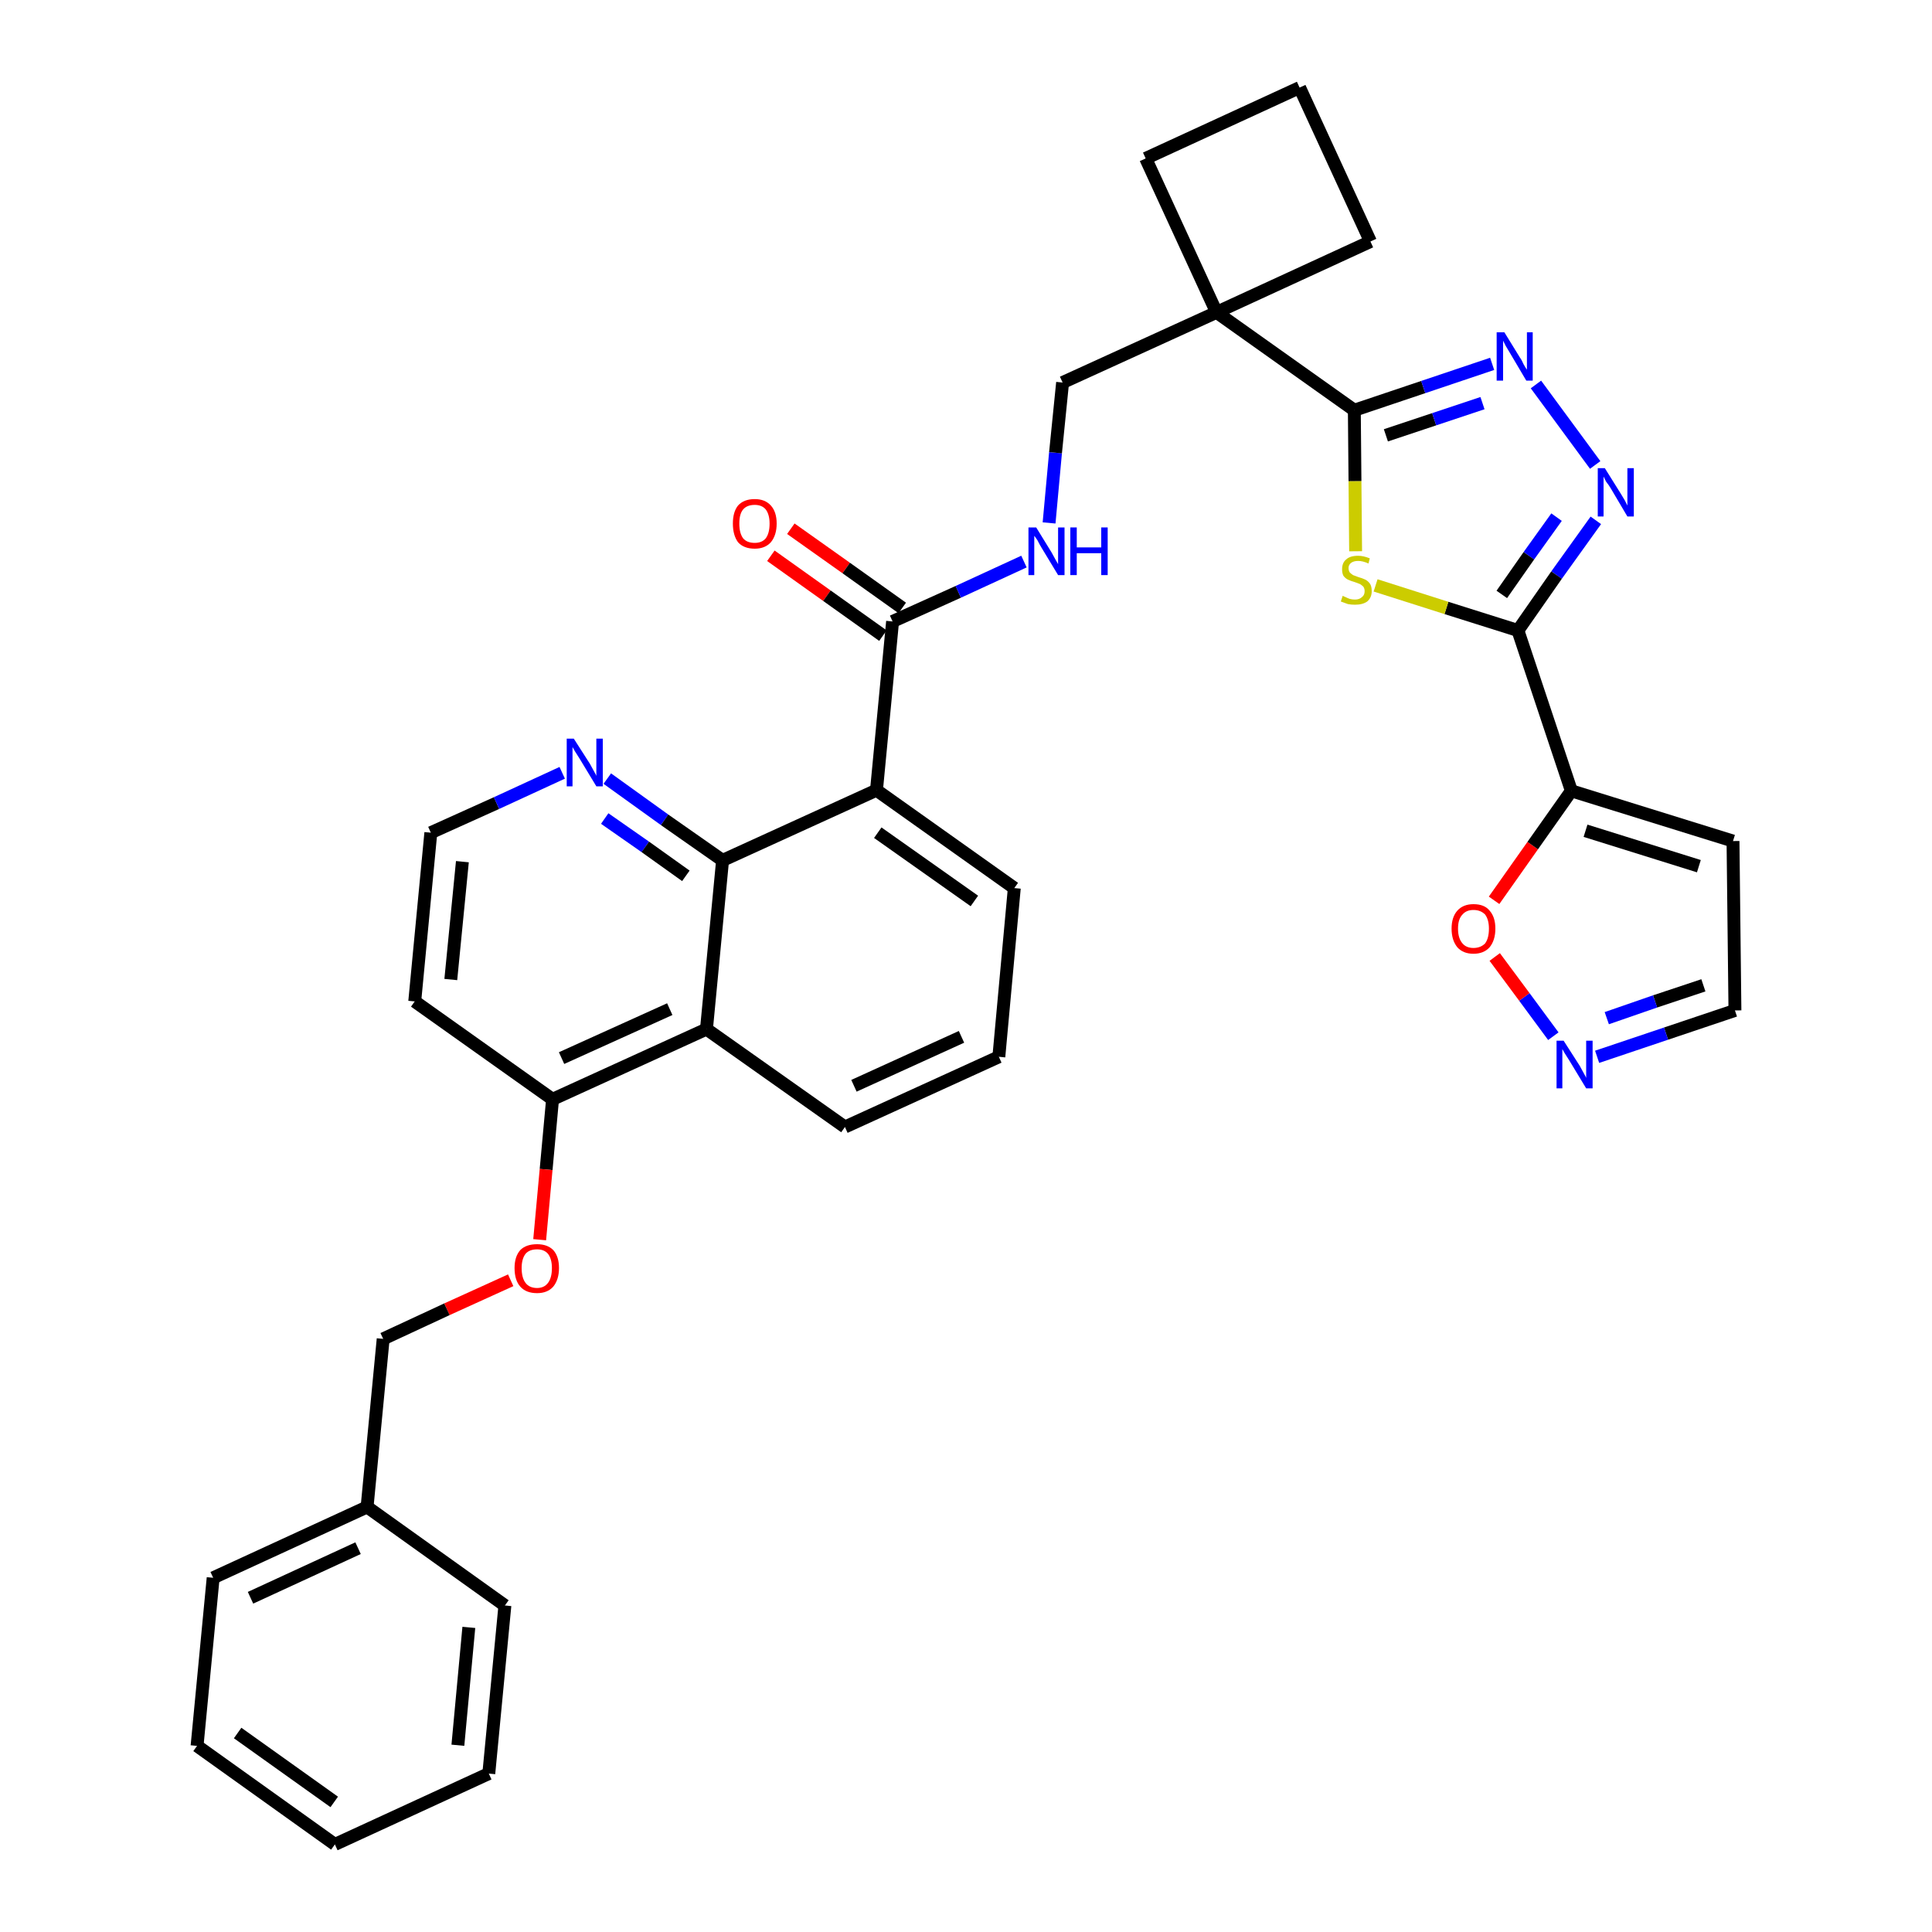<?xml version='1.0' encoding='iso-8859-1'?>
<svg version='1.1' baseProfile='full'
              xmlns='http://www.w3.org/2000/svg'
                      xmlns:rdkit='http://www.rdkit.org/xml'
                      xmlns:xlink='http://www.w3.org/1999/xlink'
                  xml:space='preserve'
width='300px' height='300px' viewBox='0 0 300 300'>
<!-- END OF HEADER -->
<path class='bond-0 atom-0 atom-1' d='M 119.7,86.3 L 128.4,92.5' style='fill:none;fill-rule:evenodd;stroke:#FF0000;stroke-width:2.0px;stroke-linecap:butt;stroke-linejoin:miter;stroke-opacity:1' />
<path class='bond-0 atom-0 atom-1' d='M 128.4,92.5 L 137.1,98.7' style='fill:none;fill-rule:evenodd;stroke:#000000;stroke-width:2.0px;stroke-linecap:butt;stroke-linejoin:miter;stroke-opacity:1' />
<path class='bond-0 atom-0 atom-1' d='M 122.8,82.1 L 131.4,88.2' style='fill:none;fill-rule:evenodd;stroke:#FF0000;stroke-width:2.0px;stroke-linecap:butt;stroke-linejoin:miter;stroke-opacity:1' />
<path class='bond-0 atom-0 atom-1' d='M 131.4,88.2 L 140.1,94.4' style='fill:none;fill-rule:evenodd;stroke:#000000;stroke-width:2.0px;stroke-linecap:butt;stroke-linejoin:miter;stroke-opacity:1' />
<path class='bond-1 atom-1 atom-2' d='M 138.6,96.5 L 148.8,91.9' style='fill:none;fill-rule:evenodd;stroke:#000000;stroke-width:2.0px;stroke-linecap:butt;stroke-linejoin:miter;stroke-opacity:1' />
<path class='bond-1 atom-1 atom-2' d='M 148.8,91.9 L 159.0,87.2' style='fill:none;fill-rule:evenodd;stroke:#0000FF;stroke-width:2.0px;stroke-linecap:butt;stroke-linejoin:miter;stroke-opacity:1' />
<path class='bond-17 atom-1 atom-18' d='M 138.6,96.5 L 136.1,122.7' style='fill:none;fill-rule:evenodd;stroke:#000000;stroke-width:2.0px;stroke-linecap:butt;stroke-linejoin:miter;stroke-opacity:1' />
<path class='bond-2 atom-2 atom-3' d='M 162.9,81.2 L 163.9,70.3' style='fill:none;fill-rule:evenodd;stroke:#0000FF;stroke-width:2.0px;stroke-linecap:butt;stroke-linejoin:miter;stroke-opacity:1' />
<path class='bond-2 atom-2 atom-3' d='M 163.9,70.3 L 165.0,59.4' style='fill:none;fill-rule:evenodd;stroke:#000000;stroke-width:2.0px;stroke-linecap:butt;stroke-linejoin:miter;stroke-opacity:1' />
<path class='bond-3 atom-3 atom-4' d='M 165.0,59.4 L 188.9,48.5' style='fill:none;fill-rule:evenodd;stroke:#000000;stroke-width:2.0px;stroke-linecap:butt;stroke-linejoin:miter;stroke-opacity:1' />
<path class='bond-4 atom-4 atom-5' d='M 188.9,48.5 L 210.3,63.7' style='fill:none;fill-rule:evenodd;stroke:#000000;stroke-width:2.0px;stroke-linecap:butt;stroke-linejoin:miter;stroke-opacity:1' />
<path class='bond-14 atom-4 atom-15' d='M 188.9,48.5 L 177.9,24.6' style='fill:none;fill-rule:evenodd;stroke:#000000;stroke-width:2.0px;stroke-linecap:butt;stroke-linejoin:miter;stroke-opacity:1' />
<path class='bond-35 atom-17 atom-4' d='M 212.8,37.5 L 188.9,48.5' style='fill:none;fill-rule:evenodd;stroke:#000000;stroke-width:2.0px;stroke-linecap:butt;stroke-linejoin:miter;stroke-opacity:1' />
<path class='bond-5 atom-5 atom-6' d='M 210.3,63.7 L 221.0,60.1' style='fill:none;fill-rule:evenodd;stroke:#000000;stroke-width:2.0px;stroke-linecap:butt;stroke-linejoin:miter;stroke-opacity:1' />
<path class='bond-5 atom-5 atom-6' d='M 221.0,60.1 L 231.7,56.5' style='fill:none;fill-rule:evenodd;stroke:#0000FF;stroke-width:2.0px;stroke-linecap:butt;stroke-linejoin:miter;stroke-opacity:1' />
<path class='bond-5 atom-5 atom-6' d='M 215.2,67.6 L 222.7,65.1' style='fill:none;fill-rule:evenodd;stroke:#000000;stroke-width:2.0px;stroke-linecap:butt;stroke-linejoin:miter;stroke-opacity:1' />
<path class='bond-5 atom-5 atom-6' d='M 222.7,65.1 L 230.2,62.6' style='fill:none;fill-rule:evenodd;stroke:#0000FF;stroke-width:2.0px;stroke-linecap:butt;stroke-linejoin:miter;stroke-opacity:1' />
<path class='bond-37 atom-14 atom-5' d='M 210.5,85.6 L 210.4,74.7' style='fill:none;fill-rule:evenodd;stroke:#CCCC00;stroke-width:2.0px;stroke-linecap:butt;stroke-linejoin:miter;stroke-opacity:1' />
<path class='bond-37 atom-14 atom-5' d='M 210.4,74.7 L 210.3,63.7' style='fill:none;fill-rule:evenodd;stroke:#000000;stroke-width:2.0px;stroke-linecap:butt;stroke-linejoin:miter;stroke-opacity:1' />
<path class='bond-6 atom-6 atom-7' d='M 238.5,59.7 L 247.7,72.2' style='fill:none;fill-rule:evenodd;stroke:#0000FF;stroke-width:2.0px;stroke-linecap:butt;stroke-linejoin:miter;stroke-opacity:1' />
<path class='bond-7 atom-7 atom-8' d='M 247.8,80.8 L 241.7,89.3' style='fill:none;fill-rule:evenodd;stroke:#0000FF;stroke-width:2.0px;stroke-linecap:butt;stroke-linejoin:miter;stroke-opacity:1' />
<path class='bond-7 atom-7 atom-8' d='M 241.7,89.3 L 235.7,97.9' style='fill:none;fill-rule:evenodd;stroke:#000000;stroke-width:2.0px;stroke-linecap:butt;stroke-linejoin:miter;stroke-opacity:1' />
<path class='bond-7 atom-7 atom-8' d='M 241.7,80.3 L 237.4,86.3' style='fill:none;fill-rule:evenodd;stroke:#0000FF;stroke-width:2.0px;stroke-linecap:butt;stroke-linejoin:miter;stroke-opacity:1' />
<path class='bond-7 atom-7 atom-8' d='M 237.4,86.3 L 233.2,92.3' style='fill:none;fill-rule:evenodd;stroke:#000000;stroke-width:2.0px;stroke-linecap:butt;stroke-linejoin:miter;stroke-opacity:1' />
<path class='bond-8 atom-8 atom-9' d='M 235.7,97.9 L 244.0,122.8' style='fill:none;fill-rule:evenodd;stroke:#000000;stroke-width:2.0px;stroke-linecap:butt;stroke-linejoin:miter;stroke-opacity:1' />
<path class='bond-13 atom-8 atom-14' d='M 235.7,97.9 L 224.6,94.4' style='fill:none;fill-rule:evenodd;stroke:#000000;stroke-width:2.0px;stroke-linecap:butt;stroke-linejoin:miter;stroke-opacity:1' />
<path class='bond-13 atom-8 atom-14' d='M 224.6,94.4 L 213.6,90.9' style='fill:none;fill-rule:evenodd;stroke:#CCCC00;stroke-width:2.0px;stroke-linecap:butt;stroke-linejoin:miter;stroke-opacity:1' />
<path class='bond-9 atom-9 atom-10' d='M 244.0,122.8 L 269.1,130.6' style='fill:none;fill-rule:evenodd;stroke:#000000;stroke-width:2.0px;stroke-linecap:butt;stroke-linejoin:miter;stroke-opacity:1' />
<path class='bond-9 atom-9 atom-10' d='M 246.2,129.0 L 263.8,134.5' style='fill:none;fill-rule:evenodd;stroke:#000000;stroke-width:2.0px;stroke-linecap:butt;stroke-linejoin:miter;stroke-opacity:1' />
<path class='bond-39 atom-13 atom-9' d='M 232.0,139.8 L 238.0,131.3' style='fill:none;fill-rule:evenodd;stroke:#FF0000;stroke-width:2.0px;stroke-linecap:butt;stroke-linejoin:miter;stroke-opacity:1' />
<path class='bond-39 atom-13 atom-9' d='M 238.0,131.3 L 244.0,122.8' style='fill:none;fill-rule:evenodd;stroke:#000000;stroke-width:2.0px;stroke-linecap:butt;stroke-linejoin:miter;stroke-opacity:1' />
<path class='bond-10 atom-10 atom-11' d='M 269.1,130.6 L 269.4,156.9' style='fill:none;fill-rule:evenodd;stroke:#000000;stroke-width:2.0px;stroke-linecap:butt;stroke-linejoin:miter;stroke-opacity:1' />
<path class='bond-11 atom-11 atom-12' d='M 269.4,156.9 L 258.7,160.5' style='fill:none;fill-rule:evenodd;stroke:#000000;stroke-width:2.0px;stroke-linecap:butt;stroke-linejoin:miter;stroke-opacity:1' />
<path class='bond-11 atom-11 atom-12' d='M 258.7,160.5 L 248.0,164.1' style='fill:none;fill-rule:evenodd;stroke:#0000FF;stroke-width:2.0px;stroke-linecap:butt;stroke-linejoin:miter;stroke-opacity:1' />
<path class='bond-11 atom-11 atom-12' d='M 264.5,153.0 L 257.0,155.5' style='fill:none;fill-rule:evenodd;stroke:#000000;stroke-width:2.0px;stroke-linecap:butt;stroke-linejoin:miter;stroke-opacity:1' />
<path class='bond-11 atom-11 atom-12' d='M 257.0,155.5 L 249.5,158.1' style='fill:none;fill-rule:evenodd;stroke:#0000FF;stroke-width:2.0px;stroke-linecap:butt;stroke-linejoin:miter;stroke-opacity:1' />
<path class='bond-12 atom-12 atom-13' d='M 241.2,160.9 L 236.7,154.8' style='fill:none;fill-rule:evenodd;stroke:#0000FF;stroke-width:2.0px;stroke-linecap:butt;stroke-linejoin:miter;stroke-opacity:1' />
<path class='bond-12 atom-12 atom-13' d='M 236.7,154.8 L 232.1,148.6' style='fill:none;fill-rule:evenodd;stroke:#FF0000;stroke-width:2.0px;stroke-linecap:butt;stroke-linejoin:miter;stroke-opacity:1' />
<path class='bond-15 atom-15 atom-16' d='M 177.9,24.6 L 201.8,13.6' style='fill:none;fill-rule:evenodd;stroke:#000000;stroke-width:2.0px;stroke-linecap:butt;stroke-linejoin:miter;stroke-opacity:1' />
<path class='bond-16 atom-16 atom-17' d='M 201.8,13.6 L 212.8,37.5' style='fill:none;fill-rule:evenodd;stroke:#000000;stroke-width:2.0px;stroke-linecap:butt;stroke-linejoin:miter;stroke-opacity:1' />
<path class='bond-18 atom-18 atom-19' d='M 136.1,122.7 L 157.5,137.9' style='fill:none;fill-rule:evenodd;stroke:#000000;stroke-width:2.0px;stroke-linecap:butt;stroke-linejoin:miter;stroke-opacity:1' />
<path class='bond-18 atom-18 atom-19' d='M 136.3,129.3 L 151.3,139.9' style='fill:none;fill-rule:evenodd;stroke:#000000;stroke-width:2.0px;stroke-linecap:butt;stroke-linejoin:miter;stroke-opacity:1' />
<path class='bond-36 atom-35 atom-18' d='M 112.2,133.6 L 136.1,122.7' style='fill:none;fill-rule:evenodd;stroke:#000000;stroke-width:2.0px;stroke-linecap:butt;stroke-linejoin:miter;stroke-opacity:1' />
<path class='bond-19 atom-19 atom-20' d='M 157.5,137.9 L 155.1,164.1' style='fill:none;fill-rule:evenodd;stroke:#000000;stroke-width:2.0px;stroke-linecap:butt;stroke-linejoin:miter;stroke-opacity:1' />
<path class='bond-20 atom-20 atom-21' d='M 155.1,164.1 L 131.2,175.0' style='fill:none;fill-rule:evenodd;stroke:#000000;stroke-width:2.0px;stroke-linecap:butt;stroke-linejoin:miter;stroke-opacity:1' />
<path class='bond-20 atom-20 atom-21' d='M 149.3,161.0 L 132.6,168.6' style='fill:none;fill-rule:evenodd;stroke:#000000;stroke-width:2.0px;stroke-linecap:butt;stroke-linejoin:miter;stroke-opacity:1' />
<path class='bond-21 atom-21 atom-22' d='M 131.2,175.0 L 109.7,159.8' style='fill:none;fill-rule:evenodd;stroke:#000000;stroke-width:2.0px;stroke-linecap:butt;stroke-linejoin:miter;stroke-opacity:1' />
<path class='bond-22 atom-22 atom-23' d='M 109.7,159.8 L 85.8,170.7' style='fill:none;fill-rule:evenodd;stroke:#000000;stroke-width:2.0px;stroke-linecap:butt;stroke-linejoin:miter;stroke-opacity:1' />
<path class='bond-22 atom-22 atom-23' d='M 104.0,156.7 L 87.2,164.3' style='fill:none;fill-rule:evenodd;stroke:#000000;stroke-width:2.0px;stroke-linecap:butt;stroke-linejoin:miter;stroke-opacity:1' />
<path class='bond-38 atom-35 atom-22' d='M 112.2,133.6 L 109.7,159.8' style='fill:none;fill-rule:evenodd;stroke:#000000;stroke-width:2.0px;stroke-linecap:butt;stroke-linejoin:miter;stroke-opacity:1' />
<path class='bond-23 atom-23 atom-24' d='M 85.8,170.7 L 84.8,181.6' style='fill:none;fill-rule:evenodd;stroke:#000000;stroke-width:2.0px;stroke-linecap:butt;stroke-linejoin:miter;stroke-opacity:1' />
<path class='bond-23 atom-23 atom-24' d='M 84.8,181.6 L 83.8,192.5' style='fill:none;fill-rule:evenodd;stroke:#FF0000;stroke-width:2.0px;stroke-linecap:butt;stroke-linejoin:miter;stroke-opacity:1' />
<path class='bond-31 atom-23 atom-32' d='M 85.8,170.7 L 64.4,155.5' style='fill:none;fill-rule:evenodd;stroke:#000000;stroke-width:2.0px;stroke-linecap:butt;stroke-linejoin:miter;stroke-opacity:1' />
<path class='bond-24 atom-24 atom-25' d='M 79.3,198.8 L 69.4,203.3' style='fill:none;fill-rule:evenodd;stroke:#FF0000;stroke-width:2.0px;stroke-linecap:butt;stroke-linejoin:miter;stroke-opacity:1' />
<path class='bond-24 atom-24 atom-25' d='M 69.4,203.3 L 59.5,207.9' style='fill:none;fill-rule:evenodd;stroke:#000000;stroke-width:2.0px;stroke-linecap:butt;stroke-linejoin:miter;stroke-opacity:1' />
<path class='bond-25 atom-25 atom-26' d='M 59.5,207.9 L 57.0,234.0' style='fill:none;fill-rule:evenodd;stroke:#000000;stroke-width:2.0px;stroke-linecap:butt;stroke-linejoin:miter;stroke-opacity:1' />
<path class='bond-26 atom-26 atom-27' d='M 57.0,234.0 L 33.1,245.0' style='fill:none;fill-rule:evenodd;stroke:#000000;stroke-width:2.0px;stroke-linecap:butt;stroke-linejoin:miter;stroke-opacity:1' />
<path class='bond-26 atom-26 atom-27' d='M 55.6,240.4 L 38.9,248.1' style='fill:none;fill-rule:evenodd;stroke:#000000;stroke-width:2.0px;stroke-linecap:butt;stroke-linejoin:miter;stroke-opacity:1' />
<path class='bond-40 atom-31 atom-26' d='M 78.4,249.3 L 57.0,234.0' style='fill:none;fill-rule:evenodd;stroke:#000000;stroke-width:2.0px;stroke-linecap:butt;stroke-linejoin:miter;stroke-opacity:1' />
<path class='bond-27 atom-27 atom-28' d='M 33.1,245.0 L 30.6,271.1' style='fill:none;fill-rule:evenodd;stroke:#000000;stroke-width:2.0px;stroke-linecap:butt;stroke-linejoin:miter;stroke-opacity:1' />
<path class='bond-28 atom-28 atom-29' d='M 30.6,271.1 L 52.0,286.4' style='fill:none;fill-rule:evenodd;stroke:#000000;stroke-width:2.0px;stroke-linecap:butt;stroke-linejoin:miter;stroke-opacity:1' />
<path class='bond-28 atom-28 atom-29' d='M 36.9,269.1 L 51.9,279.8' style='fill:none;fill-rule:evenodd;stroke:#000000;stroke-width:2.0px;stroke-linecap:butt;stroke-linejoin:miter;stroke-opacity:1' />
<path class='bond-29 atom-29 atom-30' d='M 52.0,286.4 L 75.9,275.4' style='fill:none;fill-rule:evenodd;stroke:#000000;stroke-width:2.0px;stroke-linecap:butt;stroke-linejoin:miter;stroke-opacity:1' />
<path class='bond-30 atom-30 atom-31' d='M 75.9,275.4 L 78.4,249.3' style='fill:none;fill-rule:evenodd;stroke:#000000;stroke-width:2.0px;stroke-linecap:butt;stroke-linejoin:miter;stroke-opacity:1' />
<path class='bond-30 atom-30 atom-31' d='M 71.1,271.0 L 72.8,252.7' style='fill:none;fill-rule:evenodd;stroke:#000000;stroke-width:2.0px;stroke-linecap:butt;stroke-linejoin:miter;stroke-opacity:1' />
<path class='bond-32 atom-32 atom-33' d='M 64.4,155.5 L 66.9,129.3' style='fill:none;fill-rule:evenodd;stroke:#000000;stroke-width:2.0px;stroke-linecap:butt;stroke-linejoin:miter;stroke-opacity:1' />
<path class='bond-32 atom-32 atom-33' d='M 70.0,152.1 L 71.8,133.8' style='fill:none;fill-rule:evenodd;stroke:#000000;stroke-width:2.0px;stroke-linecap:butt;stroke-linejoin:miter;stroke-opacity:1' />
<path class='bond-33 atom-33 atom-34' d='M 66.9,129.3 L 77.1,124.7' style='fill:none;fill-rule:evenodd;stroke:#000000;stroke-width:2.0px;stroke-linecap:butt;stroke-linejoin:miter;stroke-opacity:1' />
<path class='bond-33 atom-33 atom-34' d='M 77.1,124.7 L 87.3,120.0' style='fill:none;fill-rule:evenodd;stroke:#0000FF;stroke-width:2.0px;stroke-linecap:butt;stroke-linejoin:miter;stroke-opacity:1' />
<path class='bond-34 atom-34 atom-35' d='M 94.3,120.9 L 103.2,127.3' style='fill:none;fill-rule:evenodd;stroke:#0000FF;stroke-width:2.0px;stroke-linecap:butt;stroke-linejoin:miter;stroke-opacity:1' />
<path class='bond-34 atom-34 atom-35' d='M 103.2,127.3 L 112.2,133.6' style='fill:none;fill-rule:evenodd;stroke:#000000;stroke-width:2.0px;stroke-linecap:butt;stroke-linejoin:miter;stroke-opacity:1' />
<path class='bond-34 atom-34 atom-35' d='M 93.9,127.1 L 100.2,131.5' style='fill:none;fill-rule:evenodd;stroke:#0000FF;stroke-width:2.0px;stroke-linecap:butt;stroke-linejoin:miter;stroke-opacity:1' />
<path class='bond-34 atom-34 atom-35' d='M 100.2,131.5 L 106.5,136.0' style='fill:none;fill-rule:evenodd;stroke:#000000;stroke-width:2.0px;stroke-linecap:butt;stroke-linejoin:miter;stroke-opacity:1' />
<path  class='atom-0' d='M 113.8 81.3
Q 113.8 79.5, 114.6 78.5
Q 115.5 77.5, 117.2 77.5
Q 118.8 77.5, 119.7 78.5
Q 120.6 79.5, 120.6 81.3
Q 120.6 83.1, 119.7 84.2
Q 118.8 85.2, 117.2 85.2
Q 115.5 85.2, 114.6 84.2
Q 113.8 83.1, 113.8 81.3
M 117.2 84.3
Q 118.3 84.3, 118.9 83.6
Q 119.5 82.8, 119.5 81.3
Q 119.5 79.9, 118.9 79.1
Q 118.3 78.4, 117.2 78.4
Q 116.0 78.4, 115.4 79.1
Q 114.8 79.8, 114.8 81.3
Q 114.8 82.8, 115.4 83.6
Q 116.0 84.3, 117.2 84.3
' fill='#FF0000'/>
<path  class='atom-2' d='M 160.9 81.9
L 163.3 85.8
Q 163.5 86.2, 163.9 86.9
Q 164.3 87.6, 164.3 87.6
L 164.3 81.9
L 165.3 81.9
L 165.3 89.3
L 164.3 89.3
L 161.7 85.0
Q 161.4 84.5, 161.1 83.9
Q 160.7 83.3, 160.6 83.2
L 160.6 89.3
L 159.7 89.3
L 159.7 81.9
L 160.9 81.9
' fill='#0000FF'/>
<path  class='atom-2' d='M 166.2 81.9
L 167.2 81.9
L 167.2 85.0
L 171.0 85.0
L 171.0 81.9
L 172.0 81.9
L 172.0 89.3
L 171.0 89.3
L 171.0 85.9
L 167.2 85.9
L 167.2 89.3
L 166.2 89.3
L 166.2 81.9
' fill='#0000FF'/>
<path  class='atom-6' d='M 233.6 51.6
L 236.0 55.5
Q 236.3 55.9, 236.6 56.6
Q 237.0 57.3, 237.1 57.4
L 237.1 51.6
L 238.0 51.6
L 238.0 59.1
L 237.0 59.1
L 234.4 54.7
Q 234.1 54.2, 233.8 53.7
Q 233.5 53.1, 233.4 52.9
L 233.4 59.1
L 232.4 59.1
L 232.4 51.6
L 233.6 51.6
' fill='#0000FF'/>
<path  class='atom-7' d='M 249.2 72.7
L 251.7 76.7
Q 251.9 77.0, 252.3 77.7
Q 252.7 78.5, 252.7 78.5
L 252.7 72.7
L 253.7 72.7
L 253.7 80.2
L 252.7 80.2
L 250.1 75.8
Q 249.8 75.3, 249.4 74.8
Q 249.1 74.2, 249.0 74.0
L 249.0 80.2
L 248.1 80.2
L 248.1 72.7
L 249.2 72.7
' fill='#0000FF'/>
<path  class='atom-12' d='M 242.8 161.6
L 245.3 165.5
Q 245.5 165.9, 245.9 166.6
Q 246.3 167.3, 246.3 167.4
L 246.3 161.6
L 247.3 161.6
L 247.3 169.0
L 246.3 169.0
L 243.7 164.7
Q 243.4 164.2, 243.0 163.6
Q 242.7 163.1, 242.6 162.9
L 242.6 169.0
L 241.7 169.0
L 241.7 161.6
L 242.8 161.6
' fill='#0000FF'/>
<path  class='atom-13' d='M 225.4 144.2
Q 225.4 142.4, 226.3 141.4
Q 227.2 140.4, 228.8 140.4
Q 230.5 140.4, 231.3 141.4
Q 232.2 142.4, 232.2 144.2
Q 232.2 146.0, 231.3 147.1
Q 230.4 148.1, 228.8 148.1
Q 227.2 148.1, 226.3 147.1
Q 225.4 146.0, 225.4 144.2
M 228.8 147.2
Q 229.9 147.2, 230.6 146.5
Q 231.2 145.7, 231.2 144.2
Q 231.2 142.8, 230.6 142.0
Q 229.9 141.3, 228.8 141.3
Q 227.7 141.3, 227.1 142.0
Q 226.4 142.7, 226.4 144.2
Q 226.4 145.7, 227.1 146.5
Q 227.7 147.2, 228.8 147.2
' fill='#FF0000'/>
<path  class='atom-14' d='M 208.5 92.5
Q 208.6 92.6, 208.9 92.7
Q 209.3 92.9, 209.6 93.0
Q 210.0 93.1, 210.4 93.1
Q 211.1 93.1, 211.5 92.7
Q 211.9 92.4, 211.9 91.8
Q 211.9 91.4, 211.7 91.1
Q 211.5 90.9, 211.2 90.7
Q 210.9 90.6, 210.4 90.4
Q 209.7 90.2, 209.3 90.0
Q 208.9 89.8, 208.6 89.4
Q 208.4 89.0, 208.4 88.4
Q 208.4 87.4, 209.0 86.9
Q 209.6 86.3, 210.9 86.3
Q 211.7 86.3, 212.7 86.7
L 212.5 87.5
Q 211.6 87.1, 210.9 87.1
Q 210.2 87.1, 209.8 87.4
Q 209.4 87.7, 209.4 88.2
Q 209.4 88.6, 209.6 88.9
Q 209.8 89.1, 210.1 89.3
Q 210.4 89.4, 210.9 89.6
Q 211.6 89.8, 212.0 90.0
Q 212.4 90.2, 212.7 90.6
Q 213.0 91.0, 213.0 91.8
Q 213.0 92.8, 212.3 93.4
Q 211.6 93.9, 210.4 93.9
Q 209.8 93.9, 209.3 93.8
Q 208.8 93.6, 208.2 93.4
L 208.5 92.5
' fill='#CCCC00'/>
<path  class='atom-24' d='M 79.9 196.9
Q 79.9 195.1, 80.8 194.1
Q 81.7 193.2, 83.4 193.2
Q 85.0 193.2, 85.9 194.1
Q 86.8 195.1, 86.8 196.9
Q 86.8 198.7, 85.9 199.8
Q 85.0 200.8, 83.4 200.8
Q 81.7 200.8, 80.8 199.8
Q 79.9 198.8, 79.9 196.9
M 83.4 200.0
Q 84.5 200.0, 85.1 199.2
Q 85.7 198.4, 85.7 196.9
Q 85.7 195.5, 85.1 194.7
Q 84.5 194.0, 83.4 194.0
Q 82.2 194.0, 81.6 194.7
Q 81.0 195.5, 81.0 196.9
Q 81.0 198.4, 81.6 199.2
Q 82.2 200.0, 83.4 200.0
' fill='#FF0000'/>
<path  class='atom-34' d='M 89.1 114.7
L 91.6 118.6
Q 91.8 119.0, 92.2 119.7
Q 92.6 120.4, 92.6 120.5
L 92.6 114.7
L 93.6 114.7
L 93.6 122.1
L 92.6 122.1
L 90.0 117.8
Q 89.7 117.3, 89.3 116.7
Q 89.0 116.2, 88.9 116.0
L 88.9 122.1
L 88.0 122.1
L 88.0 114.7
L 89.1 114.7
' fill='#0000FF'/>
</svg>
